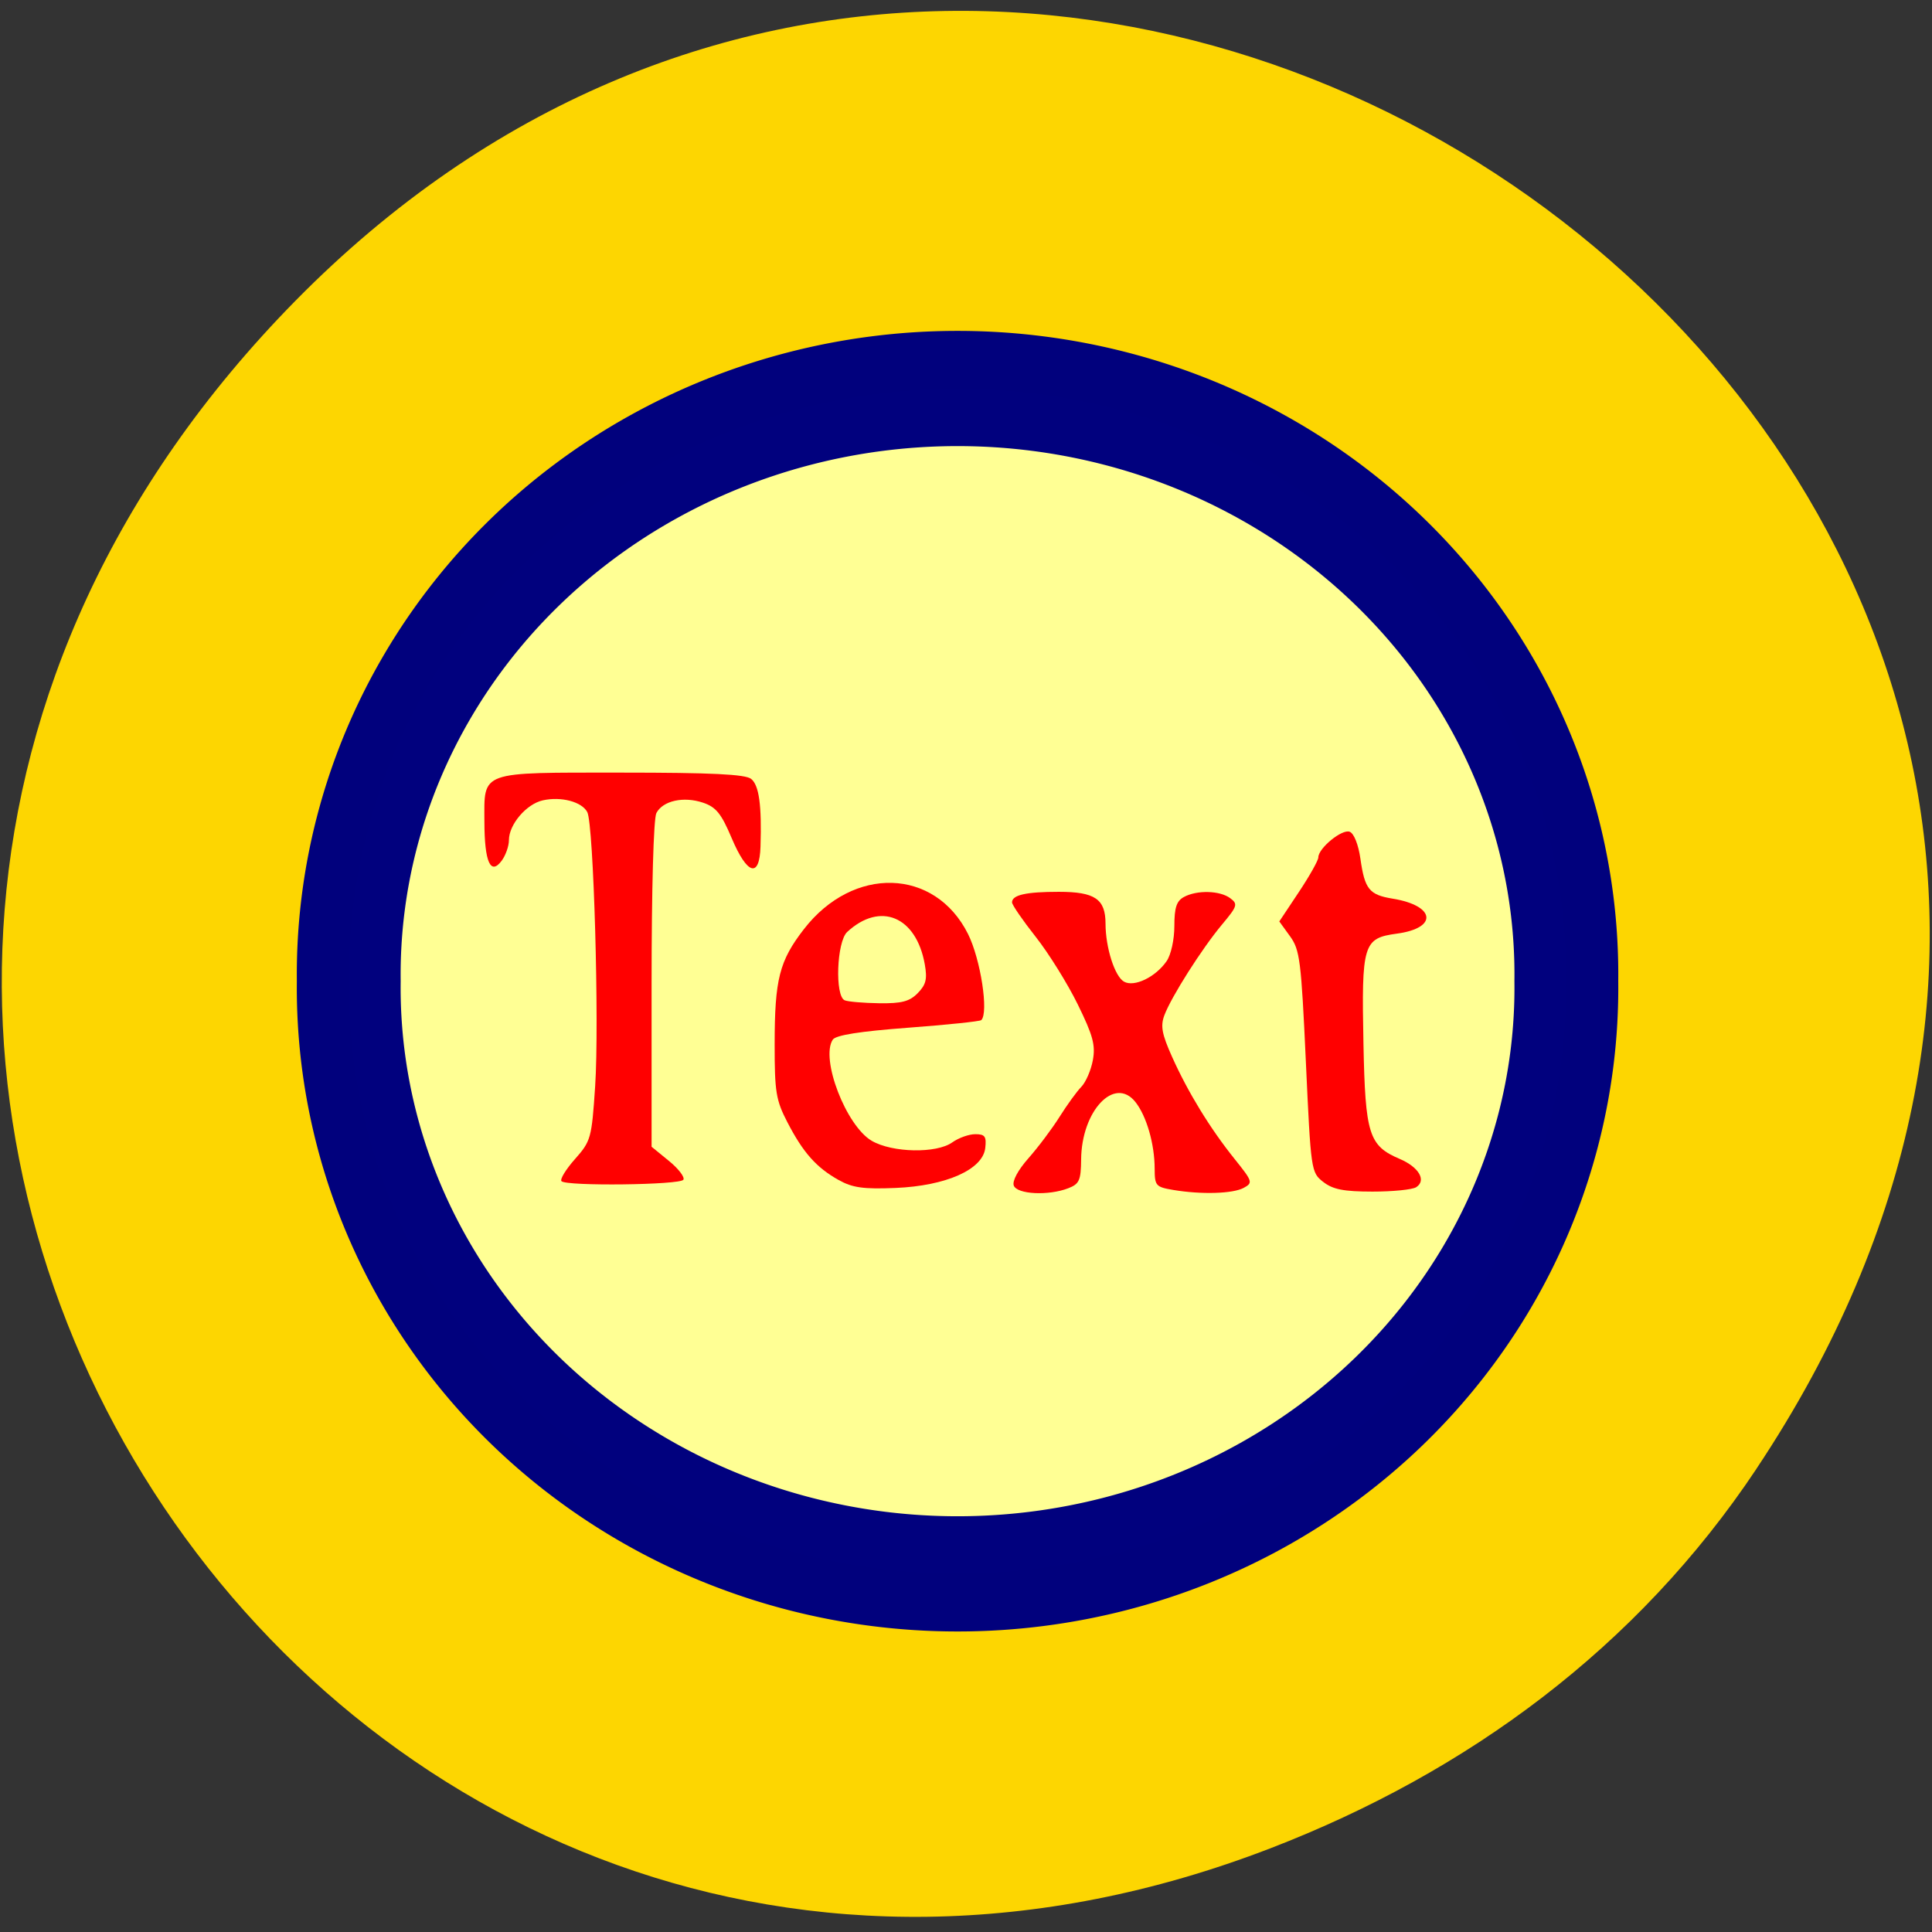 <svg xmlns="http://www.w3.org/2000/svg" viewBox="0 0 256 256"><rect x="0" y="0" width="256" height="256" fill="#333333" stroke="none"/><defs><clipPath><path transform="matrix(15.333 0 0 11.5 415 -125.5)" d="m -24 13 c 0 1.105 -0.672 2 -1.5 2 -0.828 0 -1.5 -0.895 -1.5 -2 0 -1.105 0.672 -2 1.5 -2 0.828 0 1.5 0.895 1.5 2 z"/></clipPath></defs><path d="m 232.73 194.63 c 86.06 -129.16 -90 -260.05 -193.57 -154.79 -97.57 99.15 4.289 253.22 129.2 205.06 c 26.06 -10.05 48.571 -26.551 64.37 -50.26 z" fill="#ffd700" fill-opacity="0.988" color="#000"/><g transform="matrix(0.909 0 0 0.928 10.117 11.939)"><path d="m 212.27 137.32 a 75.66 65.62 0 1 1 -151.31 0 75.66 65.62 0 1 1 151.31 0 z" transform="matrix(1.173 0 0 1.275 -31.797 -47.85)" stroke-opacity="0.996" fill="#ffff94" stroke="#00007e" stroke-width="12.903"/><g fill="#f00"><path d="m 70.72 155.79 c -0.256 -0.256 0.625 -1.672 1.957 -3.147 2.336 -2.586 2.441 -2.957 2.949 -10.412 0.611 -8.968 -0.222 -37.412 -1.147 -39.14 -0.792 -1.481 -3.819 -2.264 -6.486 -1.678 -2.397 0.526 -4.937 3.448 -4.937 5.678 0 0.857 -0.478 2.185 -1.062 2.951 -1.618 2.121 -2.499 0.175 -2.513 -5.549 -0.017 -7.343 -0.868 -7.04 19.983 -7.04 13.1 0 18.04 0.235 18.897 0.896 1.156 0.895 1.563 3.77 1.368 9.681 -0.15 4.549 -1.938 4.02 -4.207 -1.235 -1.511 -3.502 -2.273 -4.423 -4.177 -5.05 -2.836 -0.936 -5.853 -0.278 -6.795 1.482 -0.412 0.769 -0.698 10.819 -0.698 24.479 v 23.17 l 2.526 2.02 c 1.389 1.108 2.338 2.319 2.109 2.689 -0.463 0.75 -17.03 0.944 -17.769 0.209 z"/><path d="m 111.11 155.62 c -3.247 -1.784 -5.176 -3.916 -7.468 -8.256 -1.659 -3.142 -1.855 -4.317 -1.851 -11.12 0.005 -9.292 0.684 -11.908 4.268 -16.442 7.182 -9.09 19.08 -8.75 23.91 0.674 1.845 3.598 3.054 11.287 1.937 12.317 -0.197 0.182 -5 0.671 -10.684 1.088 -7.04 0.516 -10.528 1.058 -10.961 1.703 -1.825 2.716 1.945 12.305 5.676 14.439 2.998 1.714 9.448 1.839 11.75 0.226 0.918 -0.643 2.426 -1.169 3.35 -1.169 1.411 0 1.644 0.317 1.454 1.972 -0.353 3.072 -5.699 5.404 -13.08 5.706 -4.677 0.191 -6.278 -0.029 -8.304 -1.142 z m 11.541 -26.682 c 1.209 -1.209 1.408 -2.01 1.023 -4.123 -1.249 -6.839 -6.487 -8.975 -11.308 -4.612 -1.533 1.387 -1.82 9.173 -0.36 9.762 0.493 0.199 2.752 0.387 5.02 0.418 3.277 0.045 4.432 -0.251 5.625 -1.445 z"/><path d="m 136.65 156.42 c -0.248 -0.647 0.612 -2.217 2.141 -3.91 1.406 -1.556 3.445 -4.216 4.533 -5.911 1.087 -1.695 2.514 -3.622 3.17 -4.281 0.656 -0.659 1.412 -2.37 1.681 -3.8 0.404 -2.154 0.024 -3.528 -2.207 -7.983 -1.483 -2.96 -4.243 -7.302 -6.135 -9.649 -1.892 -2.347 -3.439 -4.555 -3.439 -4.905 0 -1.058 2.032 -1.507 6.82 -1.507 5.259 0 6.803 1.028 6.809 4.533 0.006 3.435 1.336 7.534 2.691 8.292 1.485 0.831 4.62 -0.65 6.225 -2.941 0.632 -0.903 1.119 -3.078 1.119 -4.999 0 -2.628 0.315 -3.569 1.387 -4.143 1.898 -1.016 5.25 -0.933 6.754 0.167 1.148 0.839 1.055 1.131 -1.195 3.765 -2.926 3.424 -7.407 10.335 -8.406 12.962 -0.58 1.527 -0.362 2.675 1.129 5.933 2.316 5.062 5.544 10.227 9.11 14.575 2.629 3.206 2.692 3.4 1.34 4.123 -1.577 0.844 -6.19 0.978 -10.298 0.299 -2.529 -0.418 -2.689 -0.599 -2.693 -3.04 -0.005 -3.516 -1.184 -7.511 -2.807 -9.516 -3.03 -3.742 -7.841 1.24 -7.911 8.193 -0.03 3 -0.262 3.511 -1.874 4.123 -2.878 1.094 -7.461 0.874 -7.943 -0.382 z"/><path d="m 181.76 155.9 c -1.772 -1.359 -1.802 -1.561 -2.534 -17.17 -0.679 -14.463 -0.873 -15.971 -2.307 -17.91 l -1.565 -2.117 l 2.843 -4.185 c 1.564 -2.302 2.844 -4.532 2.845 -4.956 0.003 -1.324 3.46 -4.092 4.576 -3.664 0.621 0.238 1.269 1.84 1.561 3.856 0.631 4.357 1.285 5.149 4.699 5.695 6.243 0.998 6.638 4.196 0.617 4.995 -4.915 0.652 -5.164 1.455 -4.873 15.74 0.263 12.93 0.782 14.545 5.278 16.424 2.803 1.171 3.939 3.074 2.411 4.04 -0.55 0.349 -3.421 0.632 -6.379 0.629 -4.194 -0.004 -5.773 -0.308 -7.171 -1.38 z"/></g></g></svg>